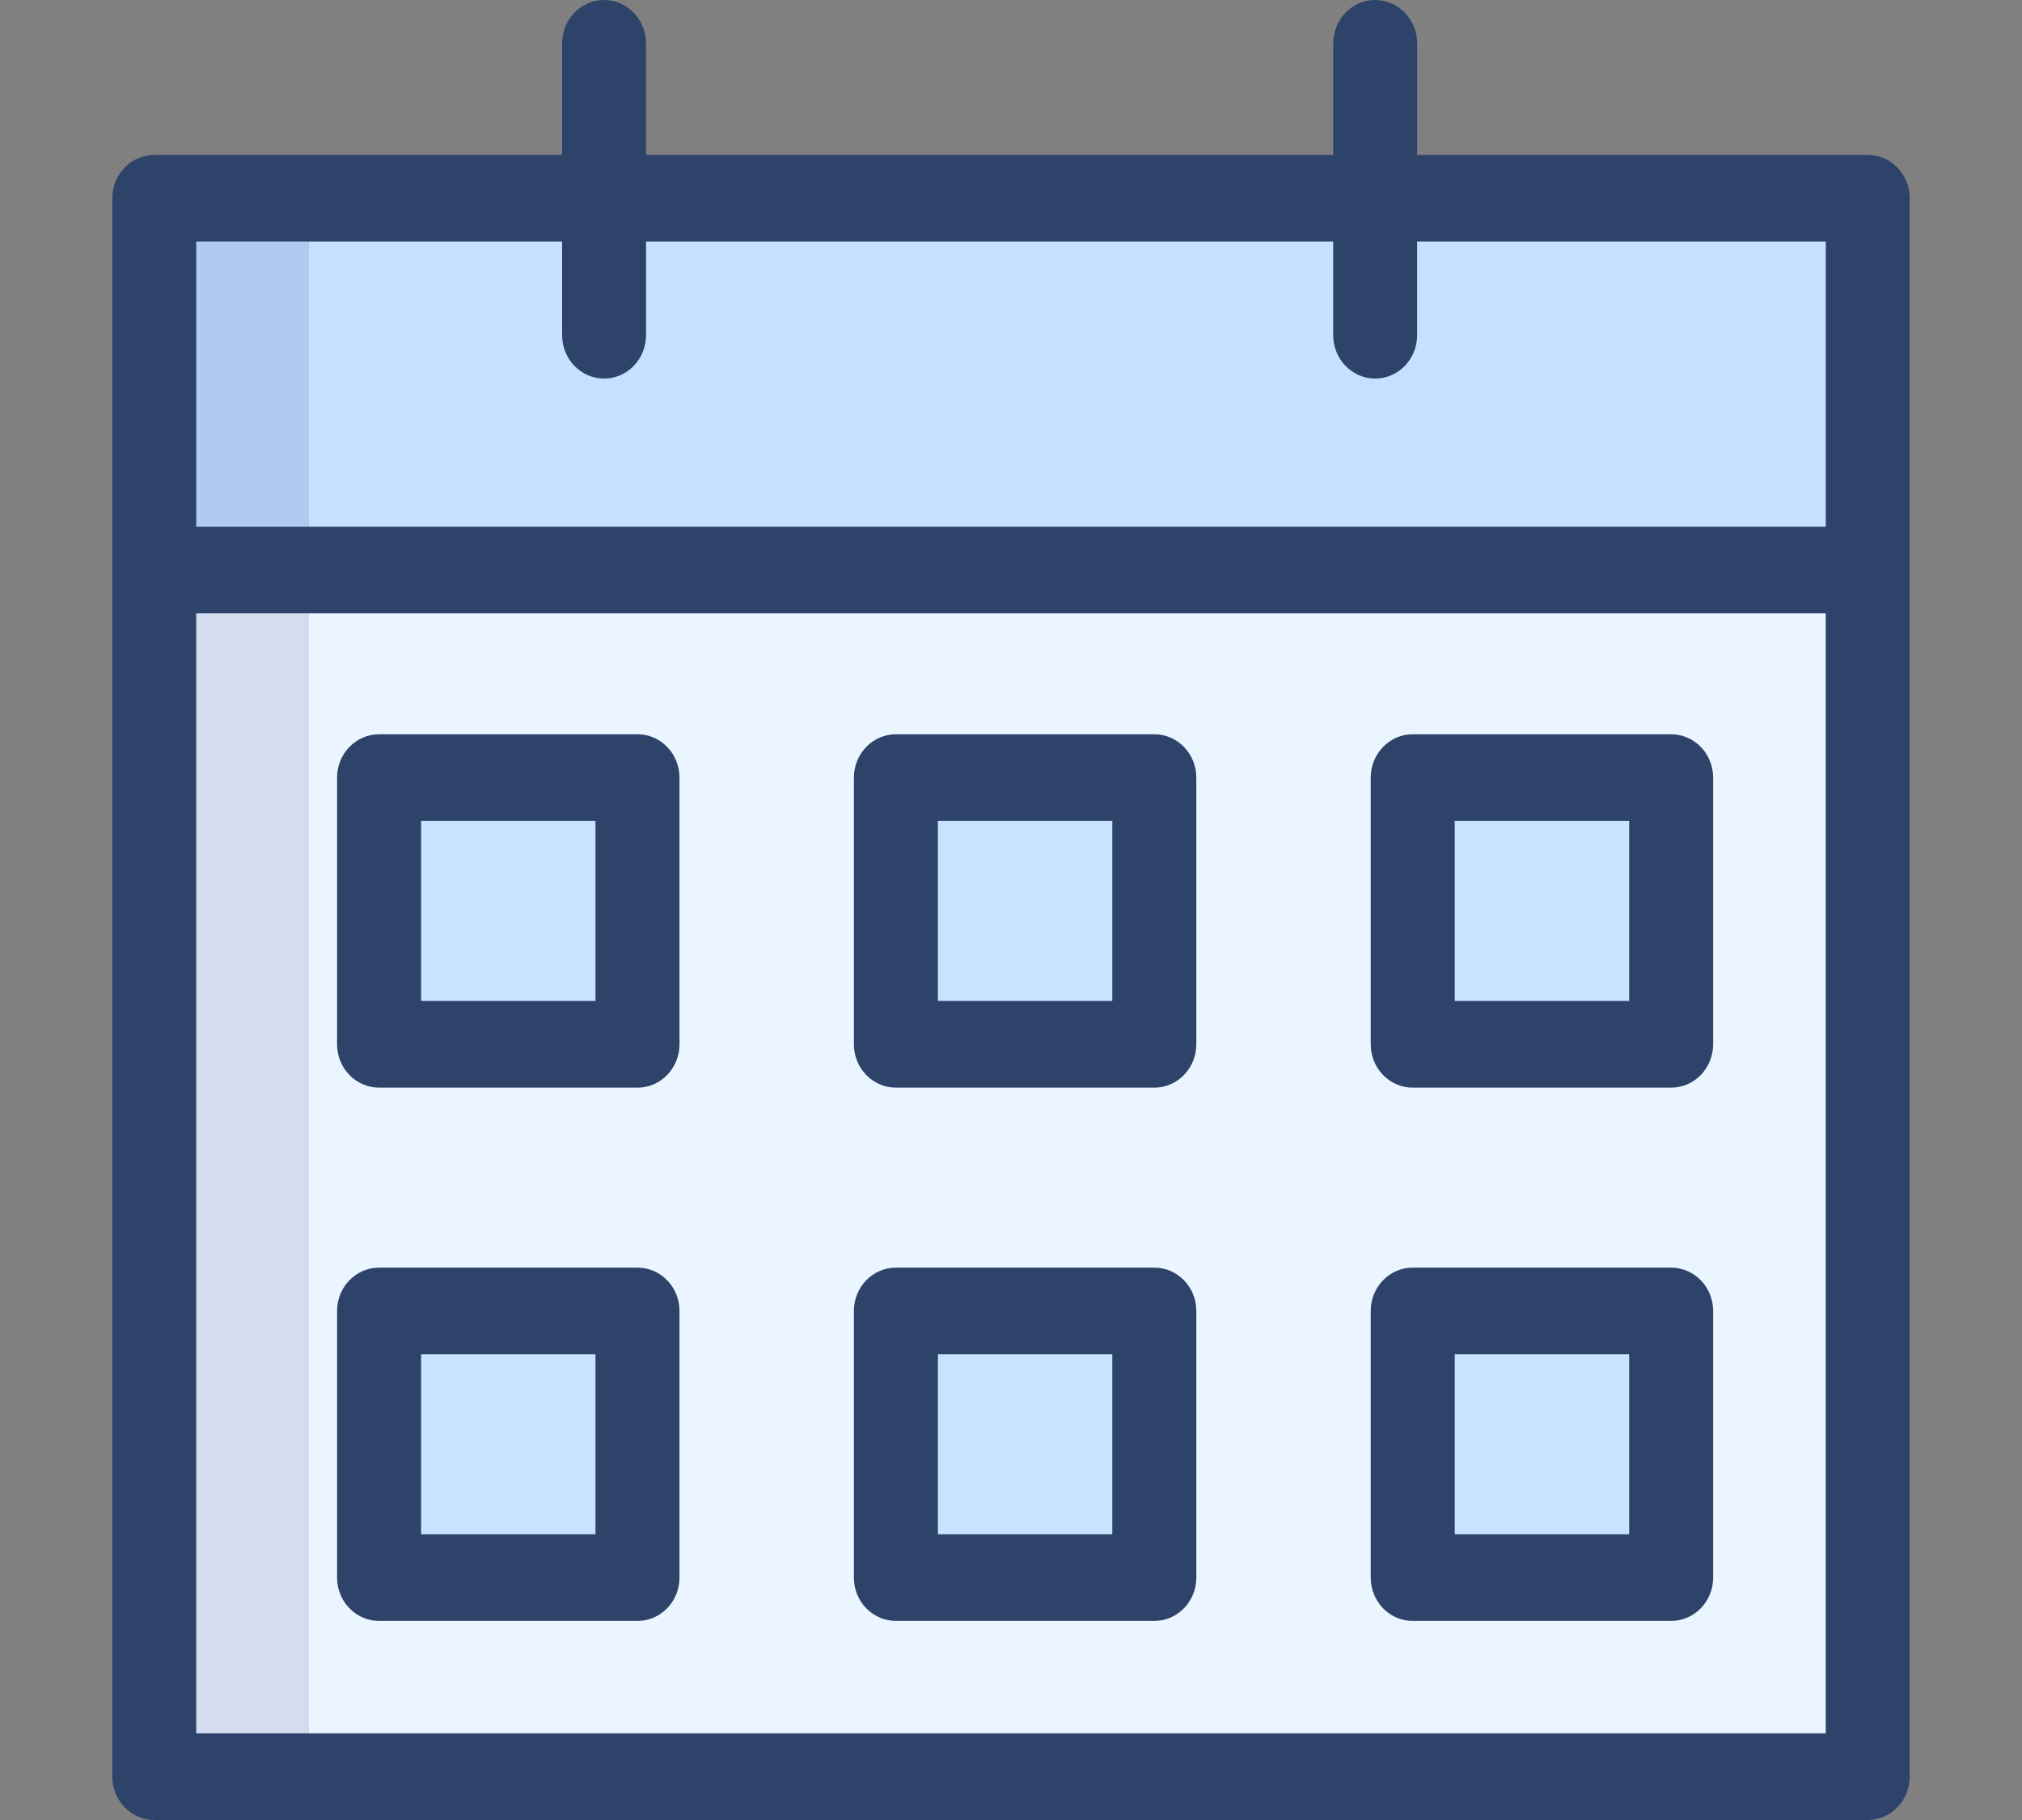 <svg width="20" height="18" viewBox="0 0 20 18" fill="none" xmlns="http://www.w3.org/2000/svg">
<rect x="0" y="0" width="20" height="18" fill="#808080" stroke="none"/>
<path d="M18.611 17.438H1.667V5.625H18.611V17.438Z" fill="#EBF5FF"/>
<rect x="3.889" y="7.875" width="2.222" height="2.25" fill="#C8E3FF"/>
<rect x="8.889" y="7.875" width="2.222" height="2.25" fill="#C8E3FF"/>
<rect x="13.889" y="7.875" width="2.222" height="2.25" fill="#C8E3FF"/>
<rect x="3.889" y="12.938" width="2.222" height="2.25" fill="#C8E3FF"/>
<rect x="8.889" y="12.938" width="2.222" height="2.25" fill="#C8E3FF"/>
<rect x="13.889" y="12.938" width="2.222" height="2.25" fill="#C8E3FF"/>
<path d="M1.667 5.625V1.969H18.611V5.625H1.667Z" fill="#C4E1FF"/>
<path d="M3.056 1.969H1.667V17.719H3.056V1.969Z" fill="#000064" fill-opacity="0.1"/>
<path fill-rule="evenodd" clip-rule="evenodd" d="M5.975 0C6.204 0 6.39 0.192 6.39 0.429V1.532H13.187V0.429C13.187 0.192 13.373 0 13.602 0C13.831 0 14.017 0.192 14.017 0.429V1.532H18.474C18.703 1.532 18.889 1.724 18.889 1.961V17.571C18.889 17.808 18.703 18 18.474 18H1.526C1.297 18 1.111 17.808 1.111 17.571V1.961C1.111 1.724 1.297 1.532 1.526 1.532H5.56V0.429C5.56 0.192 5.746 0 5.975 0ZM5.56 2.389H1.941V5.209H18.059V2.389H14.017V3.315C14.017 3.552 13.831 3.744 13.602 3.744C13.373 3.744 13.187 3.552 13.187 3.315V2.389H6.39V3.315C6.39 3.552 6.204 3.744 5.975 3.744C5.746 3.744 5.56 3.552 5.56 3.315V2.389ZM18.059 6.066H1.941V17.143H18.059V6.066Z" fill="#2E4369"/>
<path fill-rule="evenodd" clip-rule="evenodd" d="M3.334 7.691C3.334 7.454 3.52 7.262 3.75 7.262H6.306C6.535 7.262 6.721 7.454 6.721 7.691V10.328C6.721 10.565 6.535 10.757 6.306 10.757H3.75C3.52 10.757 3.334 10.565 3.334 10.328V7.691ZM4.165 8.119V9.899H5.89V8.119H4.165ZM8.446 7.691C8.446 7.454 8.632 7.262 8.862 7.262H11.418C11.647 7.262 11.833 7.454 11.833 7.691V10.328C11.833 10.565 11.647 10.757 11.418 10.757H8.862C8.632 10.757 8.446 10.565 8.446 10.328V7.691ZM9.277 8.119V9.899H11.002V8.119H9.277ZM13.558 7.691C13.558 7.454 13.744 7.262 13.973 7.262H16.529C16.759 7.262 16.945 7.454 16.945 7.691V10.328C16.945 10.565 16.759 10.757 16.529 10.757H13.973C13.744 10.757 13.558 10.565 13.558 10.328V7.691ZM14.389 8.119V9.899H16.114V8.119H14.389ZM3.334 12.965C3.334 12.729 3.52 12.537 3.75 12.537H6.306C6.535 12.537 6.721 12.729 6.721 12.965V15.603C6.721 15.839 6.535 16.031 6.306 16.031H3.75C3.52 16.031 3.334 15.839 3.334 15.603V12.965ZM4.165 13.394V15.174H5.89V13.394H4.165ZM8.446 12.965C8.446 12.729 8.632 12.537 8.862 12.537H11.418C11.647 12.537 11.833 12.729 11.833 12.965V15.603C11.833 15.839 11.647 16.031 11.418 16.031H8.862C8.632 16.031 8.446 15.839 8.446 15.603V12.965ZM9.277 13.394V15.174H11.002V13.394H9.277ZM13.558 12.965C13.558 12.729 13.744 12.537 13.973 12.537H16.529C16.759 12.537 16.945 12.729 16.945 12.965V15.603C16.945 15.839 16.759 16.031 16.529 16.031H13.973C13.744 16.031 13.558 15.839 13.558 15.603V12.965ZM14.389 13.394V15.174H16.114V13.394H14.389Z" fill="#2E4369"/>
</svg>
